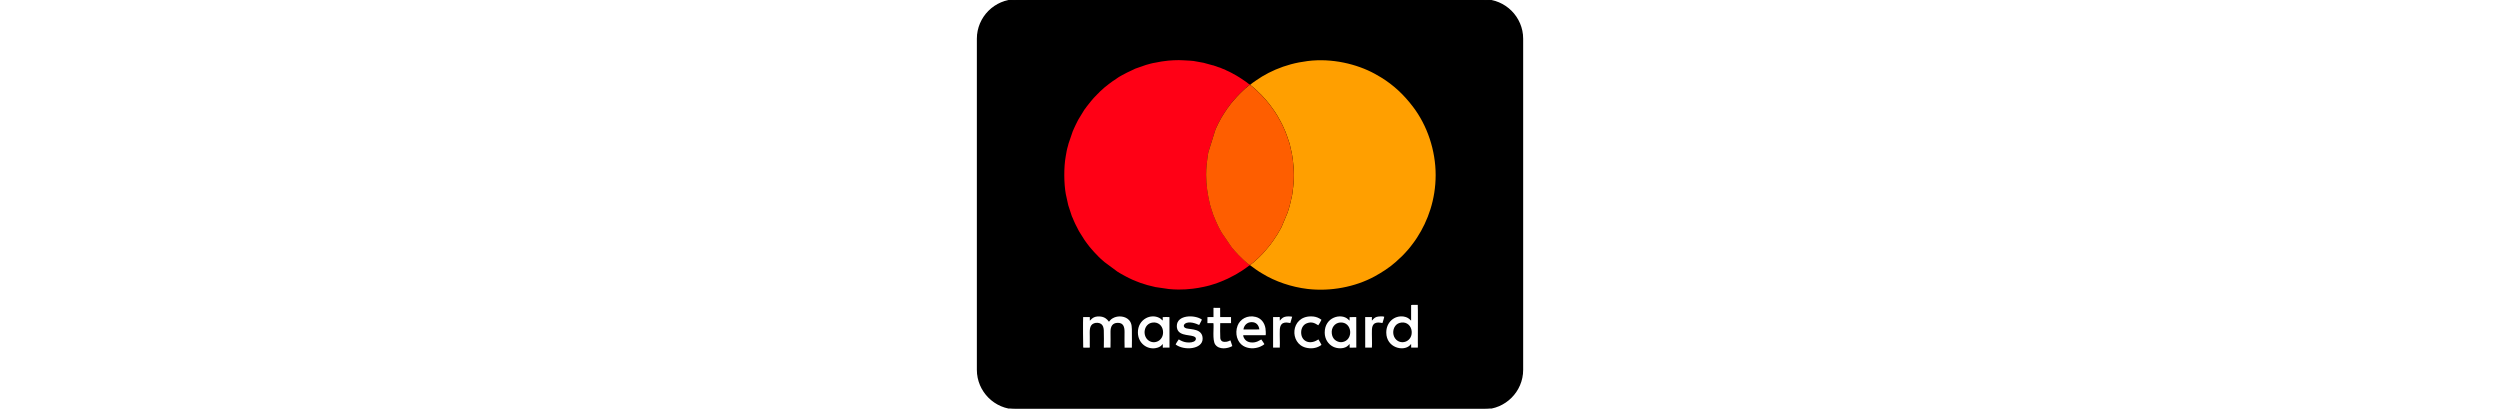 <?xml version="1.0" encoding="utf-8"?>
<!-- Generator: Adobe Illustrator 23.0.0, SVG Export Plug-In . SVG Version: 6.00 Build 0)  -->
<svg version="1.1" id="Calque_1" height="32" xmlns="http://www.w3.org/2000/svg"
     x="0px" y="0px"
     viewBox="0 0 195.82 146.87" style="enable-background:new 0 0 195.82 146.87;" xml:space="preserve">
<style type="text/css">
	.st0{clip-path:url(#SVGID_2_);}
	.st1{clip-path:url(#SVGID_4_);}
	.st2{fill-rule:evenodd;clip-rule:evenodd;fill:#1C3377;}
	.st3{fill-rule:evenodd;clip-rule:evenodd;fill:#328F3F;}
	.st4{fill-rule:evenodd;clip-rule:evenodd;fill:none;}
	.st5{fill-rule:evenodd;clip-rule:evenodd;fill:#0018A8;}
	.st6{fill-rule:evenodd;clip-rule:evenodd;fill:#00927B;}
	.st7{fill-rule:evenodd;clip-rule:evenodd;fill:#D13139;}
	.st8{clip-path:url(#SVGID_8_);fill-rule:evenodd;clip-rule:evenodd;fill:#FFDE7F;}
	.st9{clip-path:url(#SVGID_8_);fill-rule:evenodd;clip-rule:evenodd;fill:#86BBE7;}
	.st10{fill-rule:evenodd;clip-rule:evenodd;fill:#3A3A42;}
	.st11{fill-rule:evenodd;clip-rule:evenodd;fill:#562873;}
	.st12{fill-rule:evenodd;clip-rule:evenodd;fill:#014787;}
	.st13{clip-path:url(#SVGID_10_);}
	.st14{clip-path:url(#SVGID_12_);}
	.st15{fill-rule:evenodd;clip-rule:evenodd;}
	.st16{fill-rule:evenodd;clip-rule:evenodd;fill:#A81616;}
	.st17{fill-rule:evenodd;clip-rule:evenodd;fill:#0FDCB5;}
	.st18{fill-rule:evenodd;clip-rule:evenodd;fill:#FF4785;}
	.st19{fill-rule:evenodd;clip-rule:evenodd;fill:#2D32AA;}
	.st20{fill-rule:evenodd;clip-rule:evenodd;fill:#3A97B8;}
	.st21{fill:none;stroke:#000000;stroke-width:0.567;stroke-miterlimit:22.926;}
	.st22{fill-rule:evenodd;clip-rule:evenodd;fill:#003853;}
	.st23{fill-rule:evenodd;clip-rule:evenodd;fill:#FEB3C7;}
	.st24{fill-rule:evenodd;clip-rule:evenodd;fill:#FF6500;}
	.st25{clip-path:url(#SVGID_16_);fill-rule:evenodd;clip-rule:evenodd;fill:#FFFEFE;}
	.st26{clip-path:url(#SVGID_16_);fill-rule:evenodd;clip-rule:evenodd;fill:#FF6200;}
	.st27{fill-rule:evenodd;clip-rule:evenodd;fill:#CCD905;}
	.st28{fill-rule:evenodd;clip-rule:evenodd;fill:#00ADEF;}
	.st29{fill-rule:evenodd;clip-rule:evenodd;fill:#009CDE;}
	.st30{fill-rule:evenodd;clip-rule:evenodd;fill:#FFFFFF;}
	.st31{fill-rule:evenodd;clip-rule:evenodd;fill:#377F7B;}
	.st32{fill-rule:evenodd;clip-rule:evenodd;fill:#1A1A1A;}
	.st33{fill:#FFFFFF;}
	.st34{fill:none;stroke:#FFFFFF;stroke-width:0.567;stroke-miterlimit:22.926;}
	.st35{fill-rule:evenodd;clip-rule:evenodd;fill:#009287;}
	.st36{fill-rule:evenodd;clip-rule:evenodd;fill:#99E1DE;}
	.st37{fill-rule:evenodd;clip-rule:evenodd;fill:#00A1E9;}
	.st38{fill-rule:evenodd;clip-rule:evenodd;fill:#016FD0;}
	.st39{fill-rule:evenodd;clip-rule:evenodd;fill:#FEFEFF;}
	.st40{fill-rule:evenodd;clip-rule:evenodd;fill:#8ABDE9;}
	.st41{fill-rule:evenodd;clip-rule:evenodd;fill:#EF533D;}
	.st42{clip-path:url(#SVGID_18_);fill:url(#SVGID_19_);}
	.st43{clip-path:url(#SVGID_21_);fill:url(#SVGID_22_);}
	.st44{fill-rule:evenodd;clip-rule:evenodd;fill:#1D3663;}
	.st45{fill-rule:evenodd;clip-rule:evenodd;fill:#FEFEFE;}
	.st46{fill-rule:evenodd;clip-rule:evenodd;fill:#EDEDED;}
	.st47{fill-rule:evenodd;clip-rule:evenodd;fill:#C30044;}
	.st48{fill-rule:evenodd;clip-rule:evenodd;fill:#FFDD00;}
	.st49{clip-path:url(#SVGID_24_);fill-rule:evenodd;clip-rule:evenodd;fill:#2F9B46;}
	.st50{clip-path:url(#SVGID_24_);fill-rule:evenodd;clip-rule:evenodd;fill:#60B54D;}
	.st51{clip-path:url(#SVGID_24_);fill-rule:evenodd;clip-rule:evenodd;fill:#89CC53;}
	.st52{clip-path:url(#SVGID_24_);fill-rule:evenodd;clip-rule:evenodd;fill:#3CB8AD;}
	.st53{clip-path:url(#SVGID_24_);fill-rule:evenodd;clip-rule:evenodd;fill:#3394D7;}
	.st54{clip-path:url(#SVGID_24_);fill:none;stroke:#3394D7;stroke-width:0.216;stroke-miterlimit:22.926;}
	.st55{clip-path:url(#SVGID_24_);fill-rule:evenodd;clip-rule:evenodd;fill:#2772BC;}
	.st56{clip-path:url(#SVGID_24_);fill-rule:evenodd;clip-rule:evenodd;fill:#1B5B83;}
	.st57{clip-path:url(#SVGID_24_);fill-rule:evenodd;clip-rule:evenodd;fill:#993233;}
	.st58{clip-path:url(#SVGID_24_);fill-rule:evenodd;clip-rule:evenodd;fill:#E13030;}
	.st59{clip-path:url(#SVGID_24_);fill-rule:evenodd;clip-rule:evenodd;fill:#F28824;}
	.st60{clip-path:url(#SVGID_24_);fill-rule:evenodd;clip-rule:evenodd;fill:#F5C836;}
	.st61{clip-path:url(#SVGID_24_);fill-rule:evenodd;clip-rule:evenodd;fill:#238647;}
	.st62{clip-path:url(#SVGID_24_);fill-rule:evenodd;clip-rule:evenodd;fill:#EDEDED;}
	.st63{clip-path:url(#SVGID_26_);fill:url(#SVGID_27_);}
	.st64{fill-rule:evenodd;clip-rule:evenodd;fill:#184285;}
	.st65{fill-rule:evenodd;clip-rule:evenodd;fill:#B2DBF4;}
	.st66{fill-rule:evenodd;clip-rule:evenodd;fill:#68BCEB;}
	.st67{fill-rule:evenodd;clip-rule:evenodd;fill:#FDFEFE;}
	.st68{fill-rule:evenodd;clip-rule:evenodd;fill:#1E4A8F;}
	.st69{filter:url(#Adobe_OpacityMaskFilter);}
	.st70{clip-path:url(#SVGID_29_);fill:url(#SVGID_31_);}
	.st71{clip-path:url(#SVGID_29_);mask:url(#SVGID_30_);fill:url(#SVGID_32_);}
	.st72{fill-rule:evenodd;clip-rule:evenodd;fill:#748DB6;}
	.st73{fill-rule:evenodd;clip-rule:evenodd;fill:#1A458A;}
	.st74{fill-rule:evenodd;clip-rule:evenodd;fill:#8097BC;}
	.st75{clip-path:url(#SVGID_34_);fill-rule:evenodd;clip-rule:evenodd;fill:#2FACDD;}
	.st76{clip-path:url(#SVGID_34_);fill-rule:evenodd;clip-rule:evenodd;fill:#F49332;}
	.st77{clip-path:url(#SVGID_34_);fill-rule:evenodd;clip-rule:evenodd;fill:#F7A859;}
	.st78{clip-path:url(#SVGID_34_);fill-rule:evenodd;clip-rule:evenodd;fill:#5EC7DC;}
	.st79{clip-path:url(#SVGID_34_);fill-rule:evenodd;clip-rule:evenodd;fill:#32BAE2;}
	.st80{fill-rule:evenodd;clip-rule:evenodd;fill:#E61E28;}
	.st81{fill-rule:evenodd;clip-rule:evenodd;fill:#C8036F;}
	.st82{clip-path:url(#SVGID_36_);fill:url(#SVGID_37_);}
	.st83{fill-rule:evenodd;clip-rule:evenodd;fill:#000267;}
	.st84{fill-rule:evenodd;clip-rule:evenodd;fill:#EC2528;}
	.st85{fill-rule:evenodd;clip-rule:evenodd;fill:#005FA1;}
	.st86{clip-path:url(#SVGID_39_);fill-rule:evenodd;clip-rule:evenodd;fill:#FFFFFF;}
	.st87{fill-rule:evenodd;clip-rule:evenodd;fill:#CB0065;}
	.st88{fill-rule:evenodd;clip-rule:evenodd;fill:#CB0064;}
	.st89{fill-rule:evenodd;clip-rule:evenodd;fill:#112F77;}
	.st90{fill-rule:evenodd;clip-rule:evenodd;fill:#32ECC5;}
	.st91{fill-rule:evenodd;clip-rule:evenodd;fill:#F46717;}
	.st92{fill-rule:evenodd;clip-rule:evenodd;fill:#001254;}
	.st93{fill-rule:evenodd;clip-rule:evenodd;fill:#E5E5E5;}
	.st94{fill-rule:evenodd;clip-rule:evenodd;fill:#EA001B;}
	.st95{fill-rule:evenodd;clip-rule:evenodd;fill:#00A0E2;}
	.st96{fill-rule:evenodd;clip-rule:evenodd;fill:#7375CF;}
	.st97{fill-rule:evenodd;clip-rule:evenodd;fill:#00A1E5;}
	.st98{fill-rule:evenodd;clip-rule:evenodd;fill:#00A2E4;}
	.st99{fill-rule:evenodd;clip-rule:evenodd;fill:#FF0015;}
	.st100{fill-rule:evenodd;clip-rule:evenodd;fill:#FF9F00;}
	.st101{fill-rule:evenodd;clip-rule:evenodd;fill:#FE5E00;}
	.st102{fill-rule:evenodd;clip-rule:evenodd;fill:#2AAACD;}
	.st103{fill-rule:evenodd;clip-rule:evenodd;fill:#D30D47;}
	.st104{fill-rule:evenodd;clip-rule:evenodd;fill:#555390;}
	.st105{fill-rule:evenodd;clip-rule:evenodd;fill:#F9B92E;}
	.st106{fill-rule:evenodd;clip-rule:evenodd;fill:#009FE3;}
	.st107{fill-rule:evenodd;clip-rule:evenodd;fill:#DA0812;}
	.st108{clip-path:url(#SVGID_41_);}
	.st109{clip-path:url(#SVGID_45_);}
	.st110{clip-path:url(#SVGID_47_);}
	.st111{clip-path:url(#SVGID_51_);}
	.st112{clip-path:url(#SVGID_55_);fill-rule:evenodd;clip-rule:evenodd;fill:#FF6600;}
	.st113{fill-rule:evenodd;clip-rule:evenodd;fill:#020399;}
	.st114{fill-rule:evenodd;clip-rule:evenodd;fill:#D90801;}
	.st115{clip-path:url(#SVGID_57_);}
	.st116{clip-path:url(#SVGID_59_);}
	.st117{clip-path:url(#SVGID_63_);}
	.st118{clip-path:url(#SVGID_65_);}
	.st119{clip-path:url(#SVGID_69_);}
	.st120{fill-rule:evenodd;clip-rule:evenodd;fill:#002F3F;}
	.st121{fill-rule:evenodd;clip-rule:evenodd;fill:#0DE06F;}
	.st122{fill-rule:evenodd;clip-rule:evenodd;fill:#2B2F76;}
	.st123{clip-path:url(#SVGID_73_);}
	.st124{clip-path:url(#SVGID_77_);}
	.st125{clip-path:url(#SVGID_81_);fill-rule:evenodd;clip-rule:evenodd;fill:#65377F;}
	.st126{clip-path:url(#SVGID_81_);fill-rule:evenodd;clip-rule:evenodd;fill:#742693;}
	.st127{clip-path:url(#SVGID_81_);fill-rule:evenodd;clip-rule:evenodd;fill:#A32795;}
	.st128{clip-path:url(#SVGID_81_);fill-rule:evenodd;clip-rule:evenodd;fill:#723583;}
	.st129{clip-path:url(#SVGID_81_);fill-rule:evenodd;clip-rule:evenodd;fill:#7F2C7E;}
	.st130{clip-path:url(#SVGID_83_);}
	.st131{clip-path:url(#SVGID_85_);}
</style>
    <path class="st15" d="M13.92,0h167.99c7.65,0,13.92,6.26,13.92,13.92v119.04c0,7.65-6.26,13.92-13.92,13.92H13.92
	C6.26,146.87,0,140.61,0,132.95V13.92C0,6.26,6.26,0,13.92,0z"/>
    <path class="st21" d="M13.92,0h167.99c7.65,0,13.92,6.26,13.92,13.92v119.04c0,7.65-6.26,13.92-13.92,13.92H13.92
	C6.26,146.87,0,140.61,0,132.95V13.92C0,6.26,6.26,0,13.92,0z"/>
    <path class="st99" d="M97.96,95.34l0.01-0.02c-0.28-0.06-0.69-0.43-0.9-0.62c-0.09-0.08-0.11-0.09-0.19-0.17l-1.19-1.04
	c-0.08-0.07-0.13-0.12-0.21-0.2l-1.8-1.75c-0.01-0.01-0.02-0.02-0.02-0.03c-0.01-0.01-0.02-0.02-0.02-0.03
	c-0.01-0.01-0.02-0.02-0.02-0.03c-0.01-0.01-0.02-0.02-0.02-0.03c-0.08-0.08-0.1-0.1-0.17-0.18l-0.56-0.6
	c-0.25-0.21-0.5-0.56-0.72-0.8c-0.14-0.15-0.18-0.32-0.33-0.43c-0.21-0.16-0.46-0.48-0.61-0.71l-3.28-4.8
	c-0.04-0.11-0.26-0.36-0.44-0.73l-0.54-0.98c-0.18-0.32-0.34-0.6-0.5-0.97l-0.48-1.06c-0.32-0.71-0.66-1.39-0.92-2.13l-0.37-0.9
	c-0.02-0.05-0.03-0.11-0.04-0.16c-0.16-0.55-0.42-1.13-0.58-1.7c-0.02-0.08-0.05-0.19-0.08-0.28l-0.44-1.48
	c-0.85-3.51-1.4-7.03-1.39-10.69c0.01-2.49,0.23-4.52,0.57-6.89c0.04-0.3,0.16-1.02,0.24-1.28l2.51-8.03
	c0.18-0.49,0.6-1.32,0.86-1.84c0.19-0.38,0.42-0.96,0.64-1.24c0.11-0.14,0.15-0.32,0.23-0.48c0.1-0.17,0.18-0.3,0.29-0.47
	c0.09-0.15,0.17-0.39,0.24-0.53c0.12-0.23,0.23-0.24,0.33-0.42c0.06-0.1,0.06-0.14,0.11-0.24l0.46-0.71
	c0.11-0.15,0.03-0.04,0.13-0.23c0.06-0.11,0.1-0.15,0.16-0.24l0.31-0.45c0.22-0.26,0.4-0.63,0.58-0.89l0.58-0.74
	c0.04-0.05,0.05-0.06,0.08-0.11c0.2-0.27,0.42-0.59,0.64-0.88l1.2-1.39c0.08-0.1,0.09-0.12,0.19-0.22c0.51-0.52,0.94-1.1,1.46-1.58
	l0.76-0.76c0.12-0.12,0.25-0.23,0.37-0.34c0.08-0.07,0.11-0.11,0.17-0.18c0.35-0.36,1.95-1.81,2.45-2.12
	c0.16-0.1,0.16-0.03,0.23-0.14c-0.25-0.01-1.2-0.79-1.49-1.02l-1.48-1.01c-0.13-0.09-0.13-0.1-0.28-0.18
	c-0.21-0.12-0.35-0.21-0.55-0.36c-0.56-0.4-1.71-1.01-2.32-1.34c-0.1-0.05-0.19-0.12-0.29-0.17l-0.9-0.47
	c-0.21-0.1-0.41-0.16-0.62-0.29c-0.1-0.06-0.19-0.1-0.32-0.14c-0.16-0.06-0.06-0.02-0.18-0.08c-0.02-0.01-0.11-0.06-0.13-0.07
	c-0.37-0.23-0.83-0.42-1.27-0.55c-0.32-0.1-0.67-0.29-0.95-0.41c-0.1-0.04-0.27-0.07-0.37-0.1l-2.03-0.71
	c-0.15-0.04-0.27-0.04-0.39-0.08l-3.06-0.84c-0.06-0.02-0.11-0.03-0.16-0.04c-0.74-0.17-1.57-0.24-2.32-0.42
	c-1.57-0.38-3.4-0.35-5.02-0.47c-1.7-0.13-5.04,0.01-6.9,0.33c-0.24,0.04-0.57,0.06-0.82,0.11l-2.29,0.43
	c-0.74,0.08-2.51,0.56-3.32,0.81l-3.73,1.3c-0.23,0.06-0.39,0.2-0.61,0.29l-2.48,1.17c-0.61,0.3-3.09,1.61-3.5,1.98
	c-0.25,0.23-1.03,0.72-1.36,0.93c-0.13,0.08-0.16,0.09-0.28,0.18l-1.19,0.88c-0.01,0.01-0.02,0.02-0.03,0.02
	c-0.01,0.01-0.02,0.02-0.03,0.02c-0.01,0.01-0.02,0.02-0.03,0.02l-1.81,1.44c-0.49,0.43-0.94,0.92-1.44,1.31
	c-0.19,0.15-0.27,0.3-0.44,0.47l-0.46,0.45c-0.09,0.08-0.14,0.13-0.23,0.23l-1.12,1.16c-0.19,0.18-0.28,0.33-0.42,0.49l-0.54,0.63
	c-0.03,0.04-0.06,0.07-0.09,0.11l-1.53,1.93c-0.29,0.34-0.48,0.77-0.8,1.08l-1.96,3.21c-0.42,0.62-0.9,1.78-1.25,2.41
	c-0.22,0.41-0.37,0.83-0.58,1.25c-0.11,0.23-0.18,0.41-0.27,0.64c-0.03,0.08-0.11,0.23-0.14,0.31l-1.51,4.42
	c-0.09,0.25-0.1,0.51-0.18,0.74c-0.4,1.21-0.58,2.47-0.81,3.75c-0.73,3.99-0.66,9.83,0.02,13.58l0.82,3.74
	c0.03,0.11,0.05,0.25,0.09,0.37l1.24,3.79c0.14,0.49,0.15,0.26,0.28,0.61c0.39,1,0.59,1.38,0.97,2.23l1.08,2.12
	c0.12,0.33,0.42,0.73,0.59,1.03c0.01,0.01,0.03,0.05,0.04,0.07l1.57,2.49c0.23,0.45,0.73,0.94,1.02,1.42
	c0.19,0.32,1.45,1.85,1.63,2.02c0.16,0.16,0.28,0.31,0.43,0.48l0.21,0.25c0.33,0.42,0.75,0.77,1.11,1.17l0.67,0.71
	c0.19,0.23,0.5,0.46,0.69,0.67l1.45,1.28l4.72,3.5c0.1,0.06,0.19,0.1,0.31,0.16c0.17,0.09,0.14,0.09,0.27,0.18
	c0.11,0.07,0.17,0.1,0.28,0.18l1.47,0.82c0.55,0.33,1.23,0.63,1.76,0.92c0.68,0.38,1.85,0.85,2.53,1.12
	c1.12,0.45,2.21,0.89,3.39,1.19c0.25,0.06,0.47,0.15,0.69,0.22l2.93,0.72l4.78,0.7c0.93,0.1,2.46,0.19,3.45,0.19
	c1.72,0,3.47-0.08,5.16-0.3c0.99-0.13,2.96-0.41,3.91-0.66c0.7-0.18,1.54-0.31,2.21-0.53l1.39-0.43c0.83-0.22,1.87-0.65,2.69-0.96
	c1.6-0.63,3.15-1.36,4.65-2.2c0.69-0.38,1.36-0.72,2.01-1.18l0.45-0.26c0.01-0.01,0.02-0.02,0.03-0.02
	c0.01-0.01,0.02-0.02,0.03-0.02l0.53-0.34c0.01-0.01,0.02-0.02,0.03-0.02c0.01-0.01,0.02-0.02,0.03-0.02l1.64-1.15
	C97.2,95.86,97.59,95.36,97.96,95.34"/>
    <path class="st100" d="M98.03,30.44l-0.01,0.15c0.15,0.04,0.73,0.54,0.87,0.66l1.52,1.31c0.62,0.75,1.45,1.33,2.07,2.09l0.24,0.27
	c0.53,0.51,1.02,1.15,1.49,1.71l0.78,0.95c0.05,0.06,0.08,0.12,0.15,0.2l1.57,2.18c0.22,0.27,0.4,0.64,0.59,0.93l0.14,0.21
	c0.01,0.01,0.02,0.02,0.02,0.03c0.27,0.35,0.45,0.77,0.67,1.15c0.01,0.01,0.03,0.05,0.04,0.06c0.01,0.01,0.01,0.02,0.02,0.03
	l0.09,0.17c0.26,0.46,0.55,0.92,0.77,1.4l0.47,0.91c0.04,0.07,0.04,0.07,0.07,0.13l1,2.24c0.04,0.08-0.01-0.04,0.05,0.11l0.4,1.08
	c0.03,0.06,0.08,0.21,0.12,0.29l0.7,2.08c0.26,0.59,0.65,2.22,0.74,2.83c0.06,0.45,0.23,0.76,0.29,1.16
	c0.11,0.82,0.32,1.71,0.42,2.59c0.21,1.87,0.39,3.6,0.38,5.59c0,0.73-0.03,2.27-0.12,2.92c-0.06,0.45-0.08,0.95-0.13,1.4
	c-0.05,0.44-0.14,0.82-0.17,1.26c-0.09,1.21-0.35,2.39-0.64,3.53c-0.03,0.1-0.03,0.2-0.05,0.31c-0.18,0.85-0.81,3.15-1.13,4.01
	l-2.04,4.85c-0.07,0.15-0.15,0.4-0.23,0.53c-0.43,0.64-0.97,1.83-1.36,2.39L106,86.9c-0.09,0.12-0.03,0.04-0.1,0.11
	c-0.24,0.24-0.4,0.6-0.61,0.86l-2.15,2.57c-0.04,0.04-0.13,0.14-0.17,0.19l-0.43,0.48c-0.03,0.03-0.07,0.07-0.1,0.11l-1.57,1.57
	c-0.01,0.01-0.02,0.02-0.03,0.03c-0.03,0.03-0.04,0.04-0.08,0.07c-0.14,0.14-0.26,0.25-0.41,0.36c-0.41,0.31-0.75,0.75-1.17,1.07
	l-0.44,0.32c-0.19,0.16-0.68,0.55-0.79,0.7l-0.01,0.02l2.12,1.54c0.65,0.5,1.51,0.98,2.23,1.43c4.69,2.9,10.61,4.88,16.3,5.55
	c8.19,0.97,17.12-0.69,24.14-4.52c2.48-1.35,5.44-3.25,7.59-5.19c2.01-1.81,2.72-2.48,4.55-4.58c0.3-0.34,0.58-0.68,0.82-1.01
	c0.48-0.66,1.05-1.33,1.56-2.09c0.26-0.39,0.46-0.67,0.71-1.06c3.94-6.06,6.68-13.72,6.69-22.48c0-8.86-3-17.84-8.2-24.63
	c-3.25-4.26-6.87-7.69-11.43-10.49c-0.74-0.45-1.44-0.86-2.29-1.32c-6.36-3.47-15.35-5.67-24.11-4.56
	c-4.27,0.54-7.89,1.53-11.53,3.08c-1.73,0.74-3.38,1.6-4.83,2.47C101.68,27.86,98.56,29.88,98.03,30.44"/>
    <path class="st101" d="M97.97,95.32c0.11-0.15,0.6-0.54,0.79-0.7l0.44-0.32c0.41-0.31,0.75-0.76,1.17-1.07
	c0.15-0.11,0.26-0.22,0.41-0.36c0.04-0.03,0.04-0.04,0.08-0.07c0.01-0.01,0.02-0.02,0.03-0.03l1.57-1.57
	c0.04-0.04,0.07-0.07,0.1-0.11l0.43-0.48c0.04-0.05,0.13-0.15,0.17-0.19l2.15-2.57c0.21-0.27,0.37-0.63,0.61-0.86
	c0.06-0.06,0.01,0.01,0.1-0.11l1.79-2.72c0.39-0.57,0.93-1.75,1.36-2.39c0.09-0.13,0.16-0.38,0.23-0.53l2.04-4.85
	c0.32-0.85,0.95-3.15,1.13-4.01c0.02-0.11,0.02-0.2,0.05-0.31c0.29-1.14,0.56-2.33,0.64-3.53c0.03-0.44,0.13-0.82,0.17-1.26
	c0.05-0.44,0.07-0.95,0.13-1.4c0.09-0.65,0.12-2.19,0.12-2.92c0-1.98-0.17-3.72-0.38-5.59c-0.1-0.87-0.31-1.77-0.42-2.59
	c-0.06-0.4-0.23-0.71-0.29-1.16c-0.08-0.61-0.48-2.24-0.74-2.83l-0.7-2.08c-0.03-0.07-0.09-0.22-0.12-0.29l-0.4-1.08
	c-0.05-0.16-0.01-0.03-0.05-0.11l-1-2.24c-0.03-0.06-0.03-0.07-0.07-0.13l-0.47-0.91c-0.22-0.48-0.52-0.94-0.77-1.4l-0.09-0.17
	c-0.01-0.01-0.01-0.02-0.02-0.03c-0.01-0.01-0.03-0.05-0.04-0.06c-0.22-0.38-0.4-0.8-0.67-1.15c-0.01-0.01-0.02-0.02-0.02-0.03
	l-0.14-0.21c-0.2-0.29-0.37-0.66-0.59-0.93l-1.57-2.18c-0.07-0.08-0.1-0.14-0.15-0.2l-0.78-0.95c-0.47-0.56-0.96-1.2-1.49-1.71
	l-0.24-0.27c-0.62-0.76-1.45-1.35-2.07-2.09l-1.52-1.31c-0.13-0.13-0.71-0.62-0.87-0.66l0.01-0.15l-0.1,0.01
	c-0.07,0.11-0.07,0.04-0.23,0.14c-0.5,0.32-2.1,1.76-2.45,2.12c-0.07,0.07-0.1,0.11-0.17,0.18c-0.12,0.12-0.25,0.22-0.37,0.34
	L93.95,34c-0.52,0.48-0.95,1.06-1.46,1.58c-0.1,0.1-0.11,0.12-0.19,0.22l-1.2,1.39c-0.22,0.28-0.44,0.6-0.64,0.88
	c-0.04,0.05-0.05,0.06-0.08,0.11l-0.58,0.74c-0.18,0.26-0.36,0.63-0.58,0.89l-0.31,0.45c-0.07,0.1-0.11,0.13-0.16,0.24
	c-0.09,0.19-0.02,0.08-0.13,0.23l-0.46,0.71c-0.06,0.11-0.06,0.15-0.11,0.24c-0.1,0.18-0.21,0.19-0.33,0.42
	c-0.08,0.14-0.15,0.38-0.24,0.53c-0.11,0.17-0.19,0.3-0.29,0.47c-0.09,0.15-0.12,0.34-0.23,0.48c-0.22,0.28-0.46,0.86-0.64,1.24
	c-0.25,0.51-0.68,1.34-0.86,1.84l-2.51,8.03c-0.08,0.27-0.2,0.99-0.24,1.28c-0.34,2.37-0.56,4.4-0.57,6.89
	c-0.01,3.66,0.54,7.18,1.39,10.69l0.44,1.48c0.02,0.08,0.05,0.2,0.08,0.28c0.16,0.57,0.42,1.15,0.58,1.7
	c0.01,0.05,0.03,0.12,0.04,0.16l0.37,0.9c0.26,0.73,0.6,1.42,0.92,2.13l0.48,1.06c0.16,0.36,0.32,0.65,0.5,0.97l0.54,0.98
	c0.18,0.37,0.4,0.62,0.44,0.73l3.28,4.8c0.15,0.23,0.4,0.55,0.61,0.71c0.15,0.11,0.19,0.28,0.33,0.43c0.23,0.24,0.47,0.59,0.72,0.8
	l0.56,0.6c0.07,0.08,0.1,0.1,0.17,0.18c0.01,0.01,0.02,0.02,0.02,0.03c0.01,0.01,0.02,0.02,0.02,0.03c0.01,0.01,0.02,0.02,0.02,0.03
	c0.01,0.01,0.02,0.02,0.02,0.03l1.8,1.75c0.08,0.07,0.13,0.13,0.21,0.2l1.19,1.04c0.09,0.08,0.1,0.09,0.19,0.17
	C97.28,94.9,97.69,95.26,97.97,95.32"/>
    <path class="st45" d="M38.29,124.98c0.14,0,0.27,0,0.41,0c1.93,0,1.61,0.22,1.61-0.76c0-1.05,0-2.1,0-3.15
	c0-2.02-0.3-4.15,1.52-4.84c0.83-0.32,1.94-0.22,2.58,0.25c0.61,0.45,0.89,1.25,0.94,2.21c0.1,2.01,0.01,4.25,0.01,6.29l2.4-0.02
	c0.06-0.94,0.01-4.5,0.01-5.71c-0.01-1.91,0.69-3.15,2.56-3.19c2.1-0.05,2.48,1.53,2.48,3.24c0,0.9-0.05,5.18,0.02,5.68l2.61,0
	c0.06-0.81,0.01-4.27,0.01-5.37c0-1.86,0.04-3.26-0.91-4.41c-1.32-1.59-4.09-1.89-5.96-0.8c-0.86,0.5-0.94,0.83-1.3,1.18
	c-0.06,0.06-0.03,0.03-0.09,0.07c-0.19-0.19-0.37-0.5-0.6-0.72c-0.72-0.71-1.5-1.08-2.64-1.16c-2.52-0.17-3.11,1.17-3.62,1.52
	l-0.01-1.31l-2.39,0.01c-0.09,0.61-0.03,10.83,0.02,10.95L38.29,124.98z"/>
    <path class="st45" d="M155.83,115.26c-0.21-0.09-0.23-0.23-0.56-0.51c-0.19-0.16-0.35-0.3-0.58-0.43c-0.43-0.24-0.92-0.43-1.51-0.52
	c-3.4-0.51-6.32,2.09-6.28,5.79c0.06,5.44,6.15,6.88,8.49,4.56c0.09-0.09,0.33-0.43,0.44-0.48l0.03,1.3l2.38,0
	c0.06-0.52,0.01-1.37,0.01-1.93c0-1.67,0.07-13.04-0.03-13.43c-0.42,0.03-2.13-0.09-2.35,0.05c-0.05,0.07-0.03,0.01-0.04,0.14
	c0,0.02,0,0.12,0,0.14L155.83,115.26z M152.33,115.96c2.09-0.27,3.52,1.25,3.7,3.1c0.34,3.5-3.36,5.07-5.5,3.11
	c-1.42-1.3-1.44-3.61-0.4-4.99C150.68,116.46,151.36,116.09,152.33,115.96z"/>
    <path class="st45" d="M66.54,115.22c-0.32-0.14-0.54-0.58-1.19-0.92c-1.56-0.82-3.41-0.7-4.86,0.1c-1.68,0.92-2.93,2.74-2.88,5.2
	c0.07,3.8,3.28,6.13,6.43,5.54c1.96-0.37,2.27-1.35,2.51-1.47l0.02,1.31l2.4-0.03L68.95,114c-0.23-0.05-2.21-0.05-2.42,0.01
	L66.54,115.22z M62.76,115.98c2.1-0.34,3.61,1.04,3.86,2.9c0.47,3.48-3.1,5.28-5.37,3.38C59.16,120.5,59.75,116.47,62.76,115.98z"/>
    <path class="st45" d="M133.7,115.26c-0.18-0.1-0.42-0.39-0.56-0.51c-2.45-2.24-8.41-0.8-8.37,4.85c0.02,2.33,1.27,4.16,3.04,5.05
	c1.4,0.7,3.56,0.81,4.89-0.05c0.19-0.12,0.4-0.29,0.56-0.45c0.12-0.12,0.34-0.44,0.45-0.48l0.02,1.31l2.4-0.01l-0.02-10.99
	l-2.39,0.03L133.7,115.26z M127.31,119.85c-0.23-2.07,1.1-3.72,2.92-3.9c4.53-0.43,5.06,6.48,0.74,7.05c-0.99,0.13-2-0.34-2.55-0.83
	C127.81,121.62,127.42,120.89,127.31,119.85z"/>
    <path class="st45" d="M103.55,120.51c0.09-0.57,0.01-1.92-0.08-2.47c-0.32-1.97-1.52-3.6-3.47-4.1c-3.05-0.79-5.67,0.8-6.55,3.13
	c-1.08,2.89-0.11,5.95,2,7.26c1.74,1.08,4.11,1.14,6.09,0.32c0.39-0.16,1.35-0.67,1.54-0.95c-0.04-0.1-1.01-1.6-1.12-1.67
	c-0.24,0.05-1.77,1.41-3.95,1.04c-0.71-0.12-1.27-0.38-1.73-0.84c-0.32-0.31-0.84-1.09-0.81-1.72L103.55,120.51z M95.56,118.44
	c0.04-0.71,0.48-1.46,0.91-1.86c0.48-0.45,1.08-0.74,1.95-0.77c1.69-0.06,2.67,1.07,2.85,2.62L95.56,118.44z"/>
    <path class="st45" d="M79.65,116.81c0.16-0.37,0.93-1.67,0.96-1.93c-2.54-1.8-9.01-1.78-9.01,2.33c0,3.55,4.14,3.07,5.88,3.65
	c0.44,0.15,0.98,0.36,0.98,0.91c0,1.03-1.39,1.36-2.41,1.36c-1.2,0-2-0.2-3.01-0.69c-0.26-0.13-0.56-0.37-0.75-0.42
	c-0.12,0.11-1.1,1.64-1.11,1.83c3.03,2.3,9.7,1.75,9.7-2.08c0-3.63-4.08-3.28-5.84-3.72c-1.49-0.38-1.17-1.95,0.76-2.11
	c1.09-0.09,2.04,0.18,3,0.54C79.05,116.58,79.38,116.8,79.65,116.81"/>
    <path class="st45" d="M82.6,116.16l2.15,0.01c0.28,1.24-0.48,6.08,0.67,7.7c1.36,1.92,4.37,1.52,6.13,0.55l-0.67-2.05
	c-0.6,0.16-0.85,0.58-2.25,0.53c-0.84-0.03-1.28-0.54-1.4-1.28c-0.08-0.48-0.06-4.75-0.03-5.45l3.89,0l0-2.18l-3.9,0l-0.02-3.32
	l-1.84,0c-0.55,0-0.48-0.08-0.47,0c-0.13,0.09-0.09,0.17-0.08,0.37l0,2.95l-2.17,0.01L82.6,116.16z"/>
    <path class="st45" d="M122.46,116.94c0.15-0.15,1.09-1.74,1.14-1.98c-0.23-0.13-0.49-0.34-0.77-0.5c-0.93-0.51-1.87-0.72-3-0.72
	c-7.42,0-7.81,9.78-1.81,11.25c1.7,0.42,3.56,0.28,5.08-0.66c0.16-0.1,0.36-0.26,0.51-0.35c-0.09-0.32-0.89-1.58-1.11-1.97
	l-0.47,0.29c-2.8,1.66-5.76,0.36-5.73-2.86c0.02-1.6,0.88-2.82,2.11-3.25C120.15,115.58,121.14,116.13,122.46,116.94"/>
    <path class="st45" d="M145.53,116.13c0.12-0.41,0.64-1.95,0.63-2.27c-0.55-0.22-2.15-0.12-2.72,0.07c-1.18,0.41-1.42,1.18-1.71,1.32
	l-0.01-1.28l-2.4,0.02l0.01,10.98l2.4-0.01c0.13-1.1-0.06-4.88,0.02-6.53C141.92,115,144.95,116.13,145.53,116.13"/>
    <path class="st45" d="M113.07,113.86c-0.76-0.16-2.08-0.17-2.76,0.08c-1.17,0.43-1.46,1.2-1.69,1.34l-0.02-1.31l-2.39,0.02l0,10.98
	l2.4,0c0.09-0.93,0.01-2.31,0.01-3.29c0-1.04-0.05-2.23,0.01-3.25c0.22-3.46,3.22-2.28,3.78-2.29L113.07,113.86z"/>
</svg>

